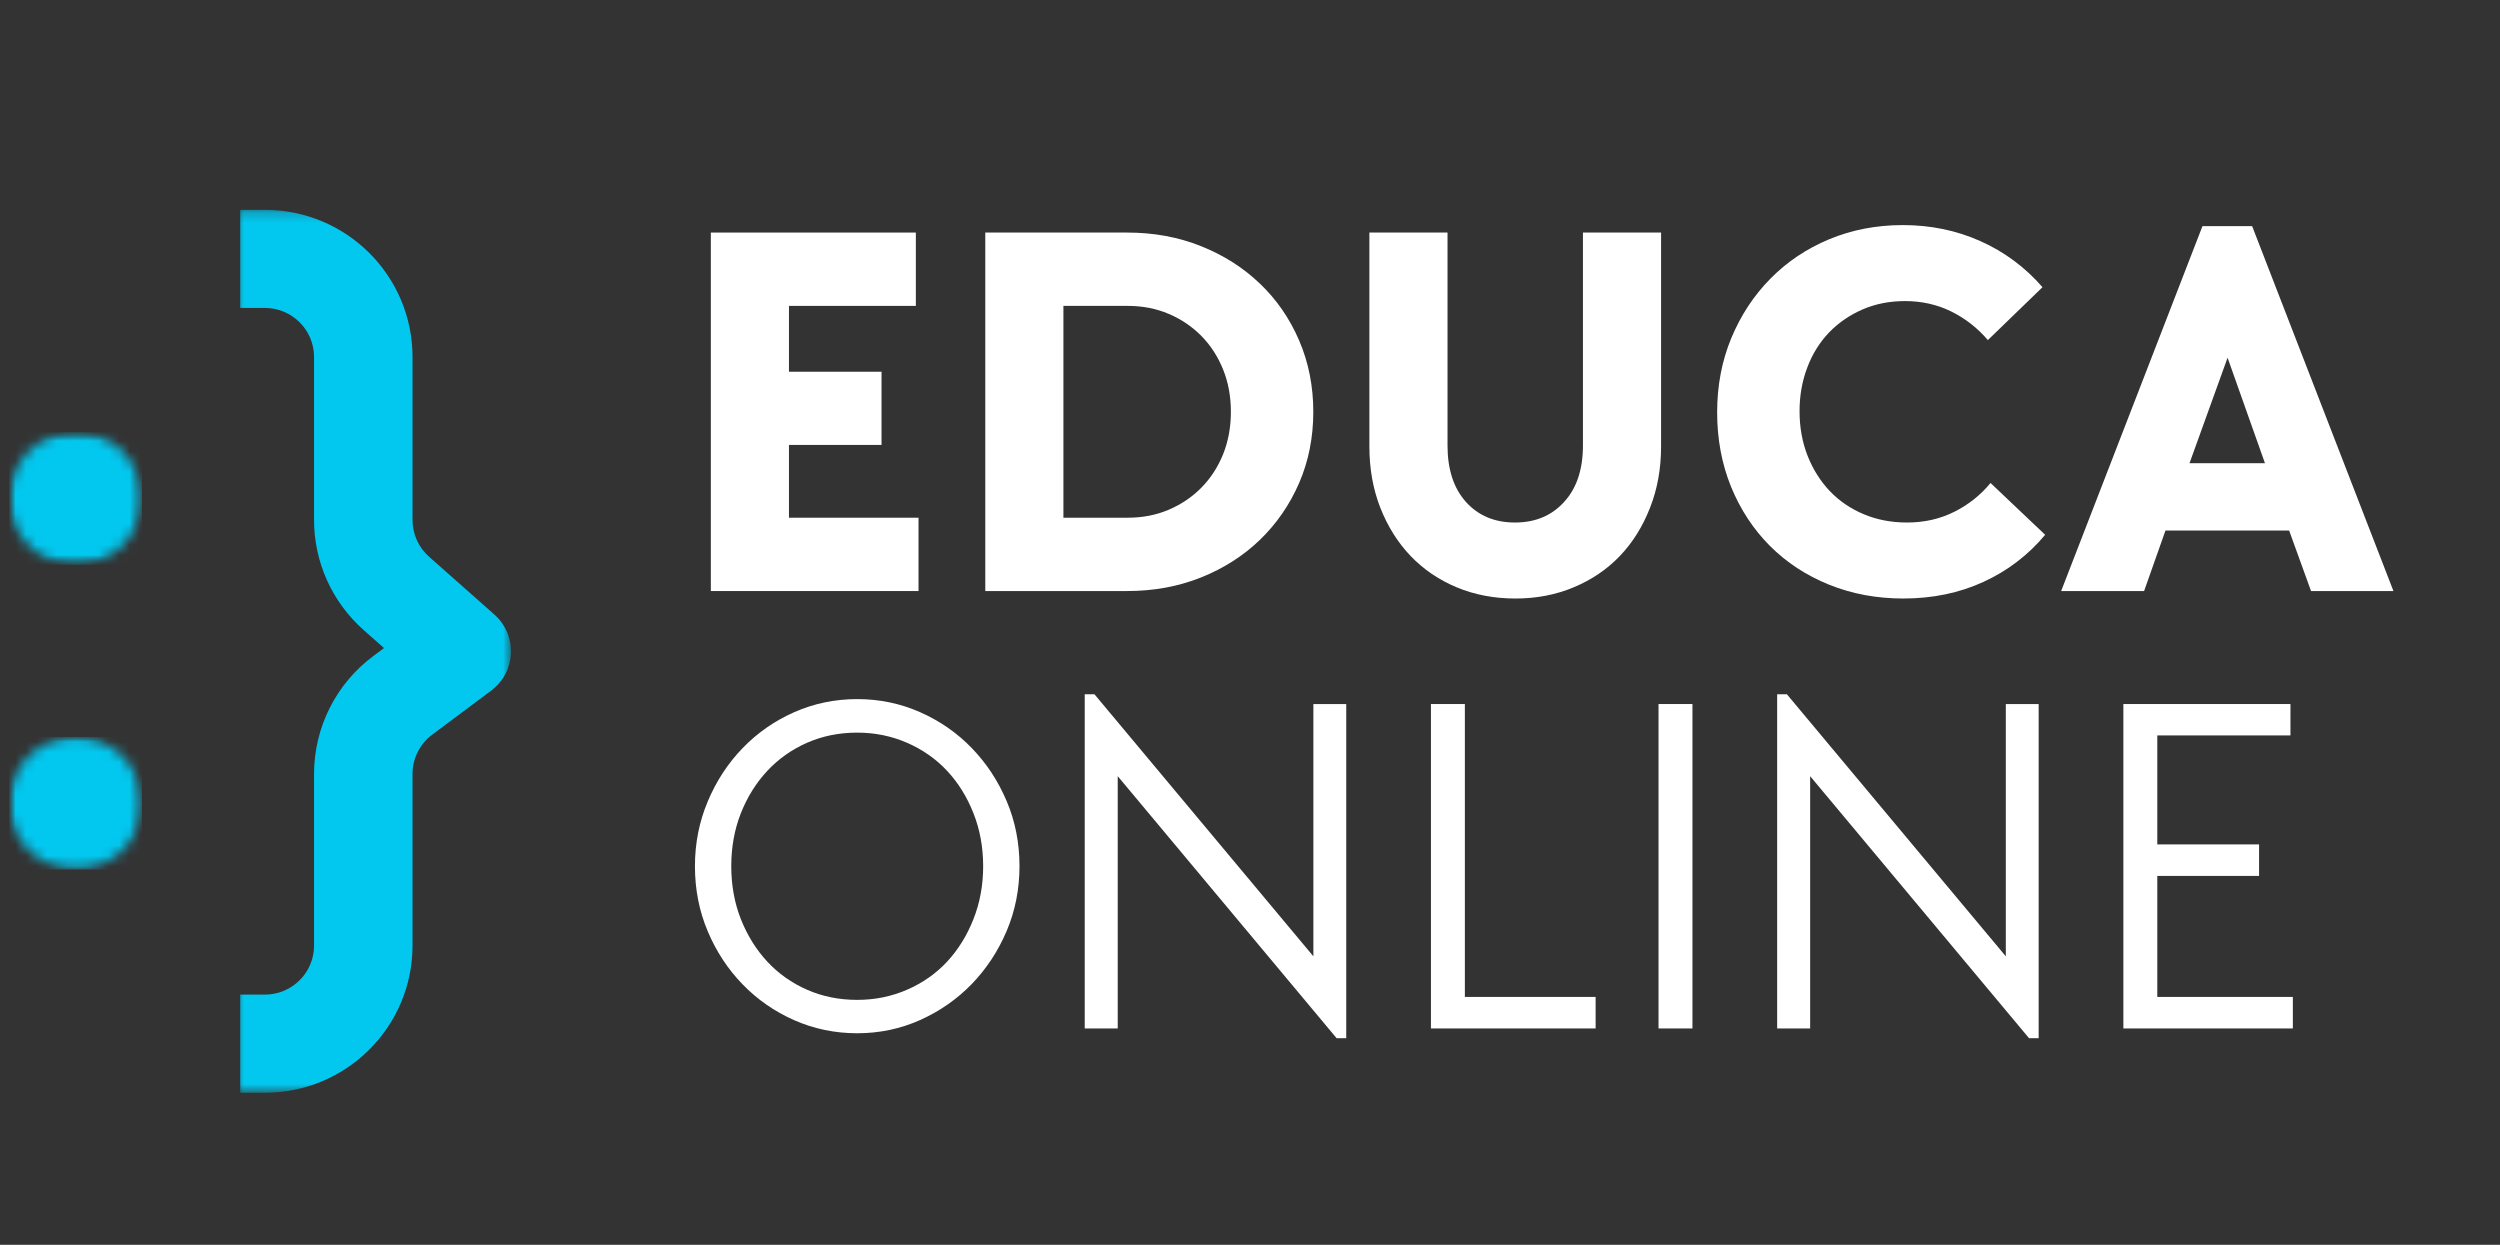 <?xml version="1.0" encoding="UTF-8" standalone="no"?><svg width='241' height='120' viewBox='0 0 241 120' fill='none' xmlns='http://www.w3.org/2000/svg'>
<rect x="0" y="0" width="241" height="120" fill="#333333" stroke="none"/>
<g clip-path='url(#clip0_117_346)'>
<mask id='mask0_117_346' style='mask-type:luminance' maskUnits='userSpaceOnUse' x='22' y='20' width='28' height='86'>
<path d='M22.736 20.228H49.275V105.342H22.736V20.228Z' fill='white'/>
</mask>
<g mask='url(#mask0_117_346)'>
<path fill-rule='evenodd' clip-rule='evenodd' d='M25.527 95.882H23.154V105.342H25.527C33.39 105.342 39.767 98.988 39.767 91.153V74.606C39.767 73.116 40.468 71.715 41.666 70.821L47.359 66.565C48.499 65.716 49.194 64.399 49.255 62.98C49.313 61.56 48.731 60.192 47.665 59.249L41.36 53.668C40.346 52.77 39.767 51.482 39.767 50.13V34.413C39.767 26.579 33.39 20.228 25.527 20.228H23.154V29.685H25.527C28.15 29.685 30.274 31.8 30.274 34.413V50.13C30.274 54.183 32.013 58.042 35.054 60.736L37.018 62.474L35.968 63.257C32.383 65.934 30.274 70.138 30.274 74.606V91.153C30.274 93.767 28.15 95.882 25.527 95.882Z' fill='#02C8F0'/>
</g>
<mask id='mask1_117_346' style='mask-type:luminance' maskUnits='userSpaceOnUse' x='0' y='71' width='14' height='13'>
<path d='M0.897 71.039H13.688V83.831H0.897V71.039Z' fill='white'/>
</mask>
<g mask='url(#mask1_117_346)'>
<mask id='mask2_117_346' style='mask-type:luminance' maskUnits='userSpaceOnUse' x='0' y='71' width='14' height='13'>
<path d='M0.897 77.435C0.897 80.969 3.761 83.831 7.292 83.831C10.827 83.831 13.688 80.969 13.688 77.435C13.688 73.904 10.827 71.039 7.292 71.039C3.761 71.039 0.897 73.904 0.897 77.435Z' fill='white'/>
</mask>
<g mask='url(#mask2_117_346)'>
<path d='M0.897 83.831V71.039H13.688V83.831H0.897Z' fill='#02C8F0'/>
</g>
</g>
<mask id='mask3_117_346' style='mask-type:luminance' maskUnits='userSpaceOnUse' x='0' y='41' width='14' height='14'>
<path d='M0.897 41.652H13.688V54.443H0.897V41.652Z' fill='white'/>
</mask>
<g mask='url(#mask3_117_346)'>
<mask id='mask4_117_346' style='mask-type:luminance' maskUnits='userSpaceOnUse' x='0' y='41' width='14' height='14'>
<path d='M0.897 48.048C0.897 51.582 3.761 54.443 7.292 54.443C10.827 54.443 13.688 51.582 13.688 48.048C13.688 44.517 10.827 41.652 7.292 41.652C3.761 41.652 0.897 44.517 0.897 48.048Z' fill='white'/>
</mask>
<g mask='url(#mask4_117_346)'>
<path d='M0.897 54.443V41.652H13.688V54.443H0.897Z' fill='#02C8F0'/>
</g>
</g>
<path d='M68.525 22.419H88.288V29.488H76.056V35.835H84.979V42.891H76.056V49.908H88.545V56.976H68.525V22.419Z' fill='white'/>
<path d='M94.981 22.419H108.654C111.229 22.419 113.604 22.857 115.787 23.733C117.975 24.608 119.868 25.815 121.465 27.351C123.068 28.88 124.326 30.704 125.237 32.822C126.145 34.934 126.602 37.226 126.602 39.698C126.602 42.17 126.145 44.458 125.237 46.56C124.326 48.656 123.068 50.48 121.465 52.032C119.868 53.577 117.975 54.787 115.787 55.663C113.604 56.538 111.229 56.976 108.654 56.976H94.981V22.419ZM108.705 49.908C110.147 49.908 111.467 49.65 112.671 49.135C113.881 48.62 114.931 47.909 115.825 46.998C116.717 46.09 117.412 45.015 117.911 43.779C118.407 42.537 118.658 41.175 118.658 39.698C118.658 38.224 118.407 36.865 117.911 35.629C117.412 34.387 116.717 33.309 115.825 32.398C114.931 31.49 113.881 30.775 112.671 30.26C111.467 29.745 110.147 29.488 108.705 29.488H102.513V49.908H108.705Z' fill='white'/>
<path d='M146.095 57.697C144.035 57.697 142.142 57.336 140.417 56.615C138.698 55.894 137.224 54.89 135.988 53.603C134.752 52.309 133.776 50.757 133.065 48.955C132.36 47.152 132.009 45.182 132.009 43.045V22.419H139.541V42.942C139.541 45.253 140.133 47.069 141.318 48.388C142.509 49.711 144.086 50.371 146.043 50.371C148 50.371 149.577 49.711 150.781 48.388C151.991 47.069 152.596 45.253 152.596 42.942V22.419H160.128V43.045C160.128 45.182 159.771 47.152 159.06 48.955C158.355 50.757 157.386 52.309 156.15 53.603C154.914 54.89 153.433 55.894 151.708 56.615C149.989 57.336 148.119 57.697 146.095 57.697Z' fill='white'/>
<path d='M183.481 57.697C180.906 57.697 178.514 57.25 176.31 56.358C174.111 55.466 172.215 54.221 170.619 52.624C169.022 51.021 167.773 49.119 166.872 46.921C165.977 44.716 165.533 42.324 165.533 39.749C165.533 37.174 165.987 34.789 166.898 32.591C167.815 30.386 169.074 28.477 170.67 26.861C172.267 25.239 174.153 23.974 176.335 23.063C178.524 22.155 180.887 21.698 183.429 21.698C186.114 21.698 188.608 22.213 190.91 23.244C193.218 24.273 195.213 25.754 196.897 27.685L191.631 32.784C190.633 31.619 189.458 30.698 188.103 30.029C186.745 29.359 185.258 29.024 183.635 29.024C182.158 29.024 180.803 29.291 179.567 29.823C178.331 30.357 177.253 31.094 176.335 32.037C175.424 32.983 174.72 34.11 174.224 35.423C173.725 36.73 173.477 38.137 173.477 39.646C173.477 41.191 173.735 42.62 174.25 43.934C174.765 45.24 175.476 46.373 176.387 47.333C177.304 48.295 178.399 49.042 179.67 49.573C180.938 50.107 182.329 50.371 183.841 50.371C185.496 50.371 187.012 50.03 188.386 49.341C189.758 48.656 190.926 47.728 191.888 46.56L197.154 51.556C195.506 53.522 193.517 55.038 191.193 56.1C188.876 57.163 186.304 57.697 183.481 57.697Z' fill='white'/>
<path d='M212.317 21.802H217.107L230.728 56.976H222.784L220.673 51.144H208.751L206.691 56.976H198.695L212.317 21.802ZM218.343 44.655L214.738 34.483L211.068 44.655H218.343Z' fill='white'/>
<path d='M82.636 99.606C80.489 99.606 78.464 99.185 76.559 98.345C74.659 97.504 73.005 96.355 71.589 94.894C70.173 93.436 69.052 91.733 68.228 89.783C67.404 87.835 66.992 85.74 66.992 83.5C66.992 81.295 67.404 79.212 68.228 77.255C69.052 75.292 70.173 73.579 71.589 72.118C73.005 70.65 74.659 69.498 76.559 68.655C78.464 67.815 80.489 67.393 82.636 67.393C84.779 67.393 86.801 67.815 88.7 68.655C90.605 69.498 92.266 70.65 93.682 72.118C95.099 73.579 96.219 75.282 97.043 77.23C97.867 79.171 98.279 81.259 98.279 83.5C98.279 85.714 97.867 87.797 97.043 89.744C96.219 91.685 95.099 93.388 93.682 94.855C92.266 96.317 90.605 97.475 88.7 98.332C86.801 99.181 84.779 99.606 82.636 99.606ZM82.636 96.388C84.341 96.388 85.944 96.062 87.438 95.409C88.938 94.759 90.225 93.858 91.3 92.705C92.372 91.547 93.219 90.182 93.837 88.611C94.461 87.04 94.777 85.338 94.777 83.5C94.777 81.665 94.461 79.959 93.837 78.388C93.219 76.818 92.372 75.459 91.3 74.307C90.225 73.158 88.938 72.257 87.438 71.603C85.944 70.953 84.341 70.625 82.636 70.625C80.891 70.625 79.278 70.953 77.795 71.603C76.317 72.257 75.043 73.158 73.971 74.307C72.896 75.459 72.046 76.818 71.421 78.388C70.803 79.959 70.494 81.665 70.494 83.5C70.494 85.338 70.803 87.04 71.421 88.611C72.046 90.182 72.896 91.547 73.971 92.705C75.043 93.858 76.317 94.759 77.795 95.409C79.278 96.062 80.891 96.388 82.636 96.388Z' fill='white'/>
<path d='M107.748 74.822V99.143H104.568V66.93H105.508L126.61 92.19V67.87H129.777V100.083H128.85L107.748 74.822Z' fill='white'/>
<path d='M137.943 67.869H141.213V96.104H153.818V99.143H137.943V67.869Z' fill='white'/>
<path d='M159.882 67.869H163.152V99.143H159.882V67.869Z' fill='white'/>
<path d='M174.498 74.822V99.143H171.318V66.93H172.258L193.36 92.19V67.87H196.527V100.083H195.6L174.498 74.822Z' fill='white'/>
<path d='M204.693 67.869H220.8V70.895H207.963V81.401H217.774V84.439H207.963V96.104H221.031V99.143H204.693V67.869Z' fill='white'/>
</g>
<defs>
<clipPath id='clip0_117_346'>
<rect width='241' height='120' fill='white'/>
</clipPath>
</defs>
</svg>

